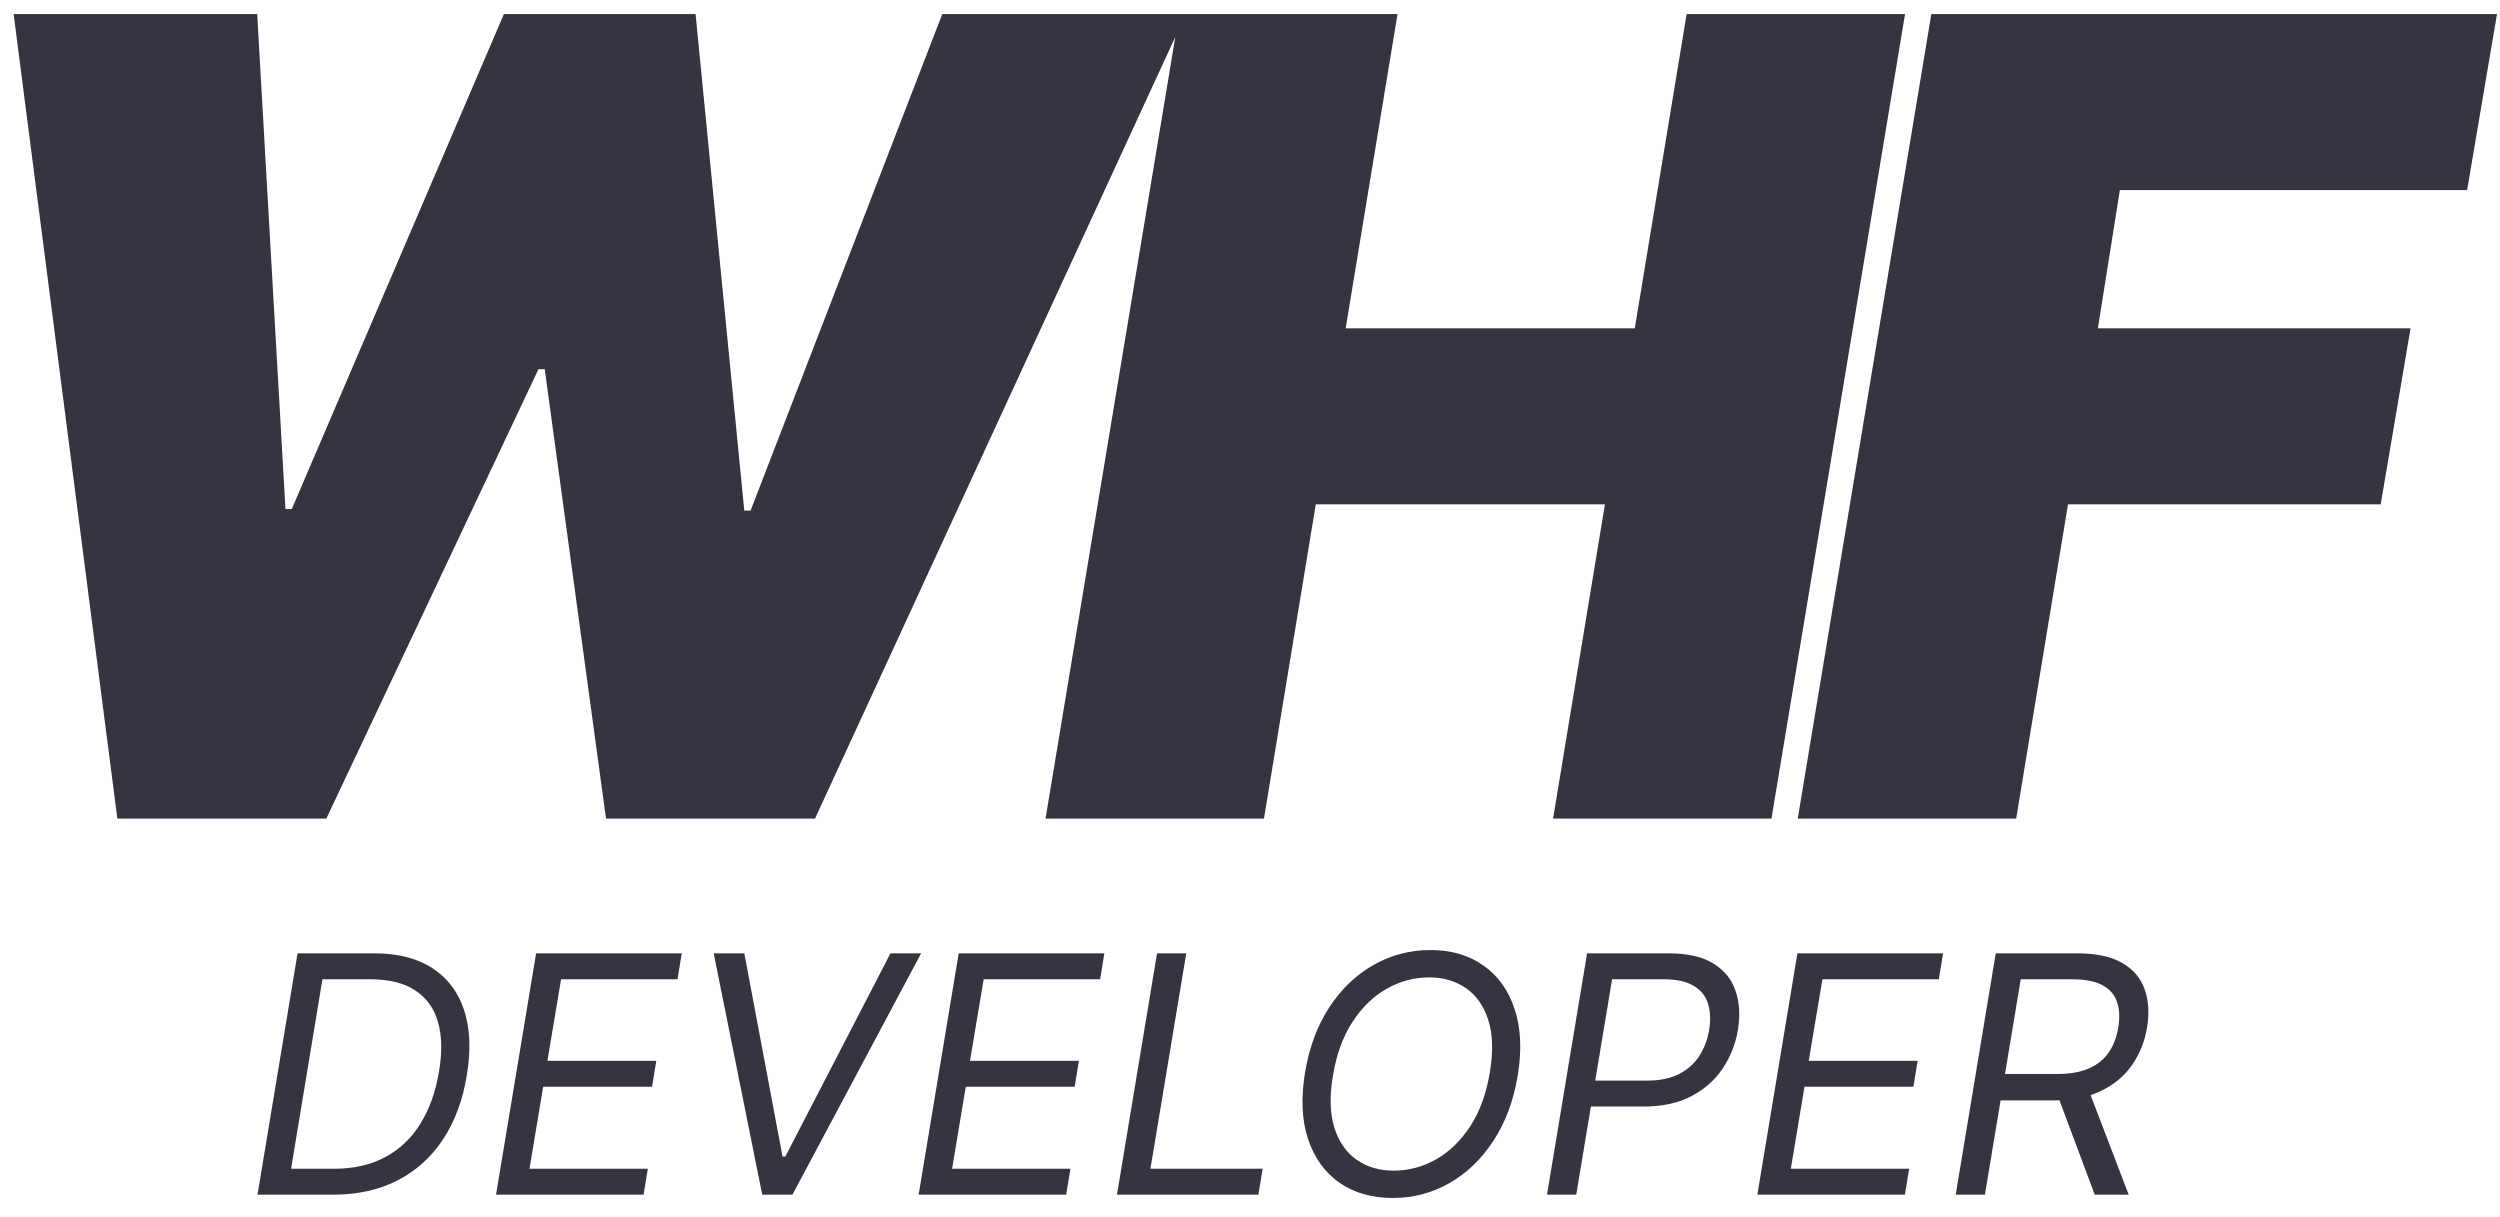 <svg width="113" height="55" viewBox="0 0 113 55" fill="none" xmlns="http://www.w3.org/2000/svg">
<path d="M5.304 37L0.616 0.636H11.625L12.903 23.009H13.188L22.776 0.636H31.44L33.642 23.079H33.926L42.591 0.636H53.599L36.838 37H27.392L24.622 16.688H24.338L14.75 37H5.304ZM47.258 37L53.295 0.636H63.168L60.824 14.841H73.892L76.236 0.636H86.108L80.071 37H70.199L72.543 22.796H59.474L57.131 37H47.258ZM81.258 37L87.296 0.636H112.864L111.514 8.591H95.818L94.824 14.841H108.957L107.608 22.796H93.474L91.131 37H81.258Z" fill="#343541"/>
<path d="M15.048 54H11.639L13.45 43.091H16.923C17.982 43.091 18.853 43.313 19.539 43.757C20.228 44.201 20.707 44.834 20.977 45.658C21.25 46.482 21.291 47.466 21.099 48.609C20.915 49.731 20.556 50.696 20.023 51.502C19.494 52.304 18.809 52.922 17.967 53.355C17.129 53.785 16.156 54 15.048 54ZM13.157 52.828H15.091C15.993 52.828 16.771 52.651 17.424 52.295C18.081 51.94 18.61 51.434 19.011 50.777C19.416 50.12 19.693 49.341 19.842 48.439C19.991 47.572 19.977 46.828 19.8 46.207C19.626 45.582 19.283 45.103 18.772 44.769C18.264 44.431 17.584 44.263 16.732 44.263H14.574L13.157 52.828ZM22.421 54L24.232 43.091H30.815L30.624 44.263H25.361L24.743 47.949H29.665L29.473 49.121H24.551L23.933 52.828H29.281L29.09 54H22.421ZM33.644 43.091L35.37 52.274H35.498L40.249 43.091H41.634L35.817 54H34.453L32.259 43.091H33.644ZM41.522 54L43.333 43.091H49.917L49.725 44.263H44.462L43.844 47.949H48.766L48.575 49.121H43.653L43.035 52.828H48.383L48.191 54H41.522ZM50.487 54L52.298 43.091H53.619L52 52.828H57.071L56.879 54H50.487ZM68.599 48.631C68.407 49.767 68.04 50.749 67.496 51.576C66.953 52.4 66.289 53.036 65.504 53.483C64.719 53.927 63.869 54.149 62.953 54.149C62.008 54.149 61.204 53.918 60.54 53.457C59.879 52.992 59.407 52.334 59.123 51.486C58.842 50.633 58.798 49.625 58.99 48.46C59.181 47.324 59.549 46.344 60.092 45.52C60.636 44.693 61.301 44.057 62.09 43.613C62.878 43.166 63.734 42.942 64.657 42.942C65.595 42.942 66.392 43.174 67.049 43.64C67.709 44.101 68.18 44.758 68.46 45.61C68.745 46.459 68.791 47.466 68.599 48.631ZM67.342 48.46C67.498 47.53 67.475 46.747 67.273 46.111C67.07 45.475 66.735 44.994 66.266 44.668C65.797 44.341 65.24 44.178 64.593 44.178C63.919 44.178 63.279 44.35 62.676 44.694C62.072 45.035 61.555 45.538 61.126 46.202C60.696 46.862 60.403 47.672 60.247 48.631C60.09 49.561 60.114 50.344 60.316 50.98C60.518 51.615 60.854 52.097 61.323 52.423C61.791 52.75 62.349 52.913 62.995 52.913C63.67 52.913 64.309 52.743 64.913 52.402C65.517 52.057 66.033 51.555 66.463 50.895C66.893 50.23 67.186 49.419 67.342 48.46ZM69.925 54L71.736 43.091H75.422C76.275 43.091 76.948 43.244 77.441 43.549C77.939 43.854 78.274 44.268 78.448 44.79C78.626 45.312 78.661 45.896 78.555 46.543C78.448 47.182 78.219 47.764 77.868 48.29C77.519 48.815 77.047 49.234 76.451 49.547C75.858 49.859 75.138 50.016 74.293 50.016H71.651L71.843 48.844H74.442C75.025 48.844 75.511 48.742 75.902 48.54C76.293 48.338 76.598 48.062 76.818 47.715C77.038 47.367 77.184 46.976 77.255 46.543C77.326 46.102 77.308 45.712 77.202 45.371C77.099 45.026 76.884 44.756 76.557 44.561C76.234 44.362 75.778 44.263 75.188 44.263H72.866L71.246 54H69.925ZM79.432 54L81.243 43.091H87.827L87.635 44.263H82.373L81.755 47.949H86.677L86.485 49.121H81.563L80.945 52.828H86.293L86.101 54H79.432ZM88.397 54L90.208 43.091H93.894C94.746 43.091 95.421 43.235 95.918 43.522C96.419 43.81 96.758 44.206 96.936 44.71C97.117 45.215 97.154 45.79 97.048 46.436C96.941 47.075 96.714 47.644 96.366 48.141C96.021 48.638 95.553 49.028 94.96 49.312C94.37 49.597 93.653 49.739 92.808 49.739H89.825L90.038 48.545H92.978C93.56 48.545 94.043 48.46 94.427 48.29C94.81 48.119 95.109 47.876 95.322 47.56C95.535 47.244 95.677 46.869 95.748 46.436C95.819 45.996 95.799 45.614 95.689 45.291C95.583 44.964 95.364 44.712 95.034 44.534C94.707 44.353 94.249 44.263 93.66 44.263H91.337L89.718 54H88.397ZM94.342 49.099L96.217 54H94.683L92.85 49.099H94.342Z" fill="#343541"/>
</svg>
